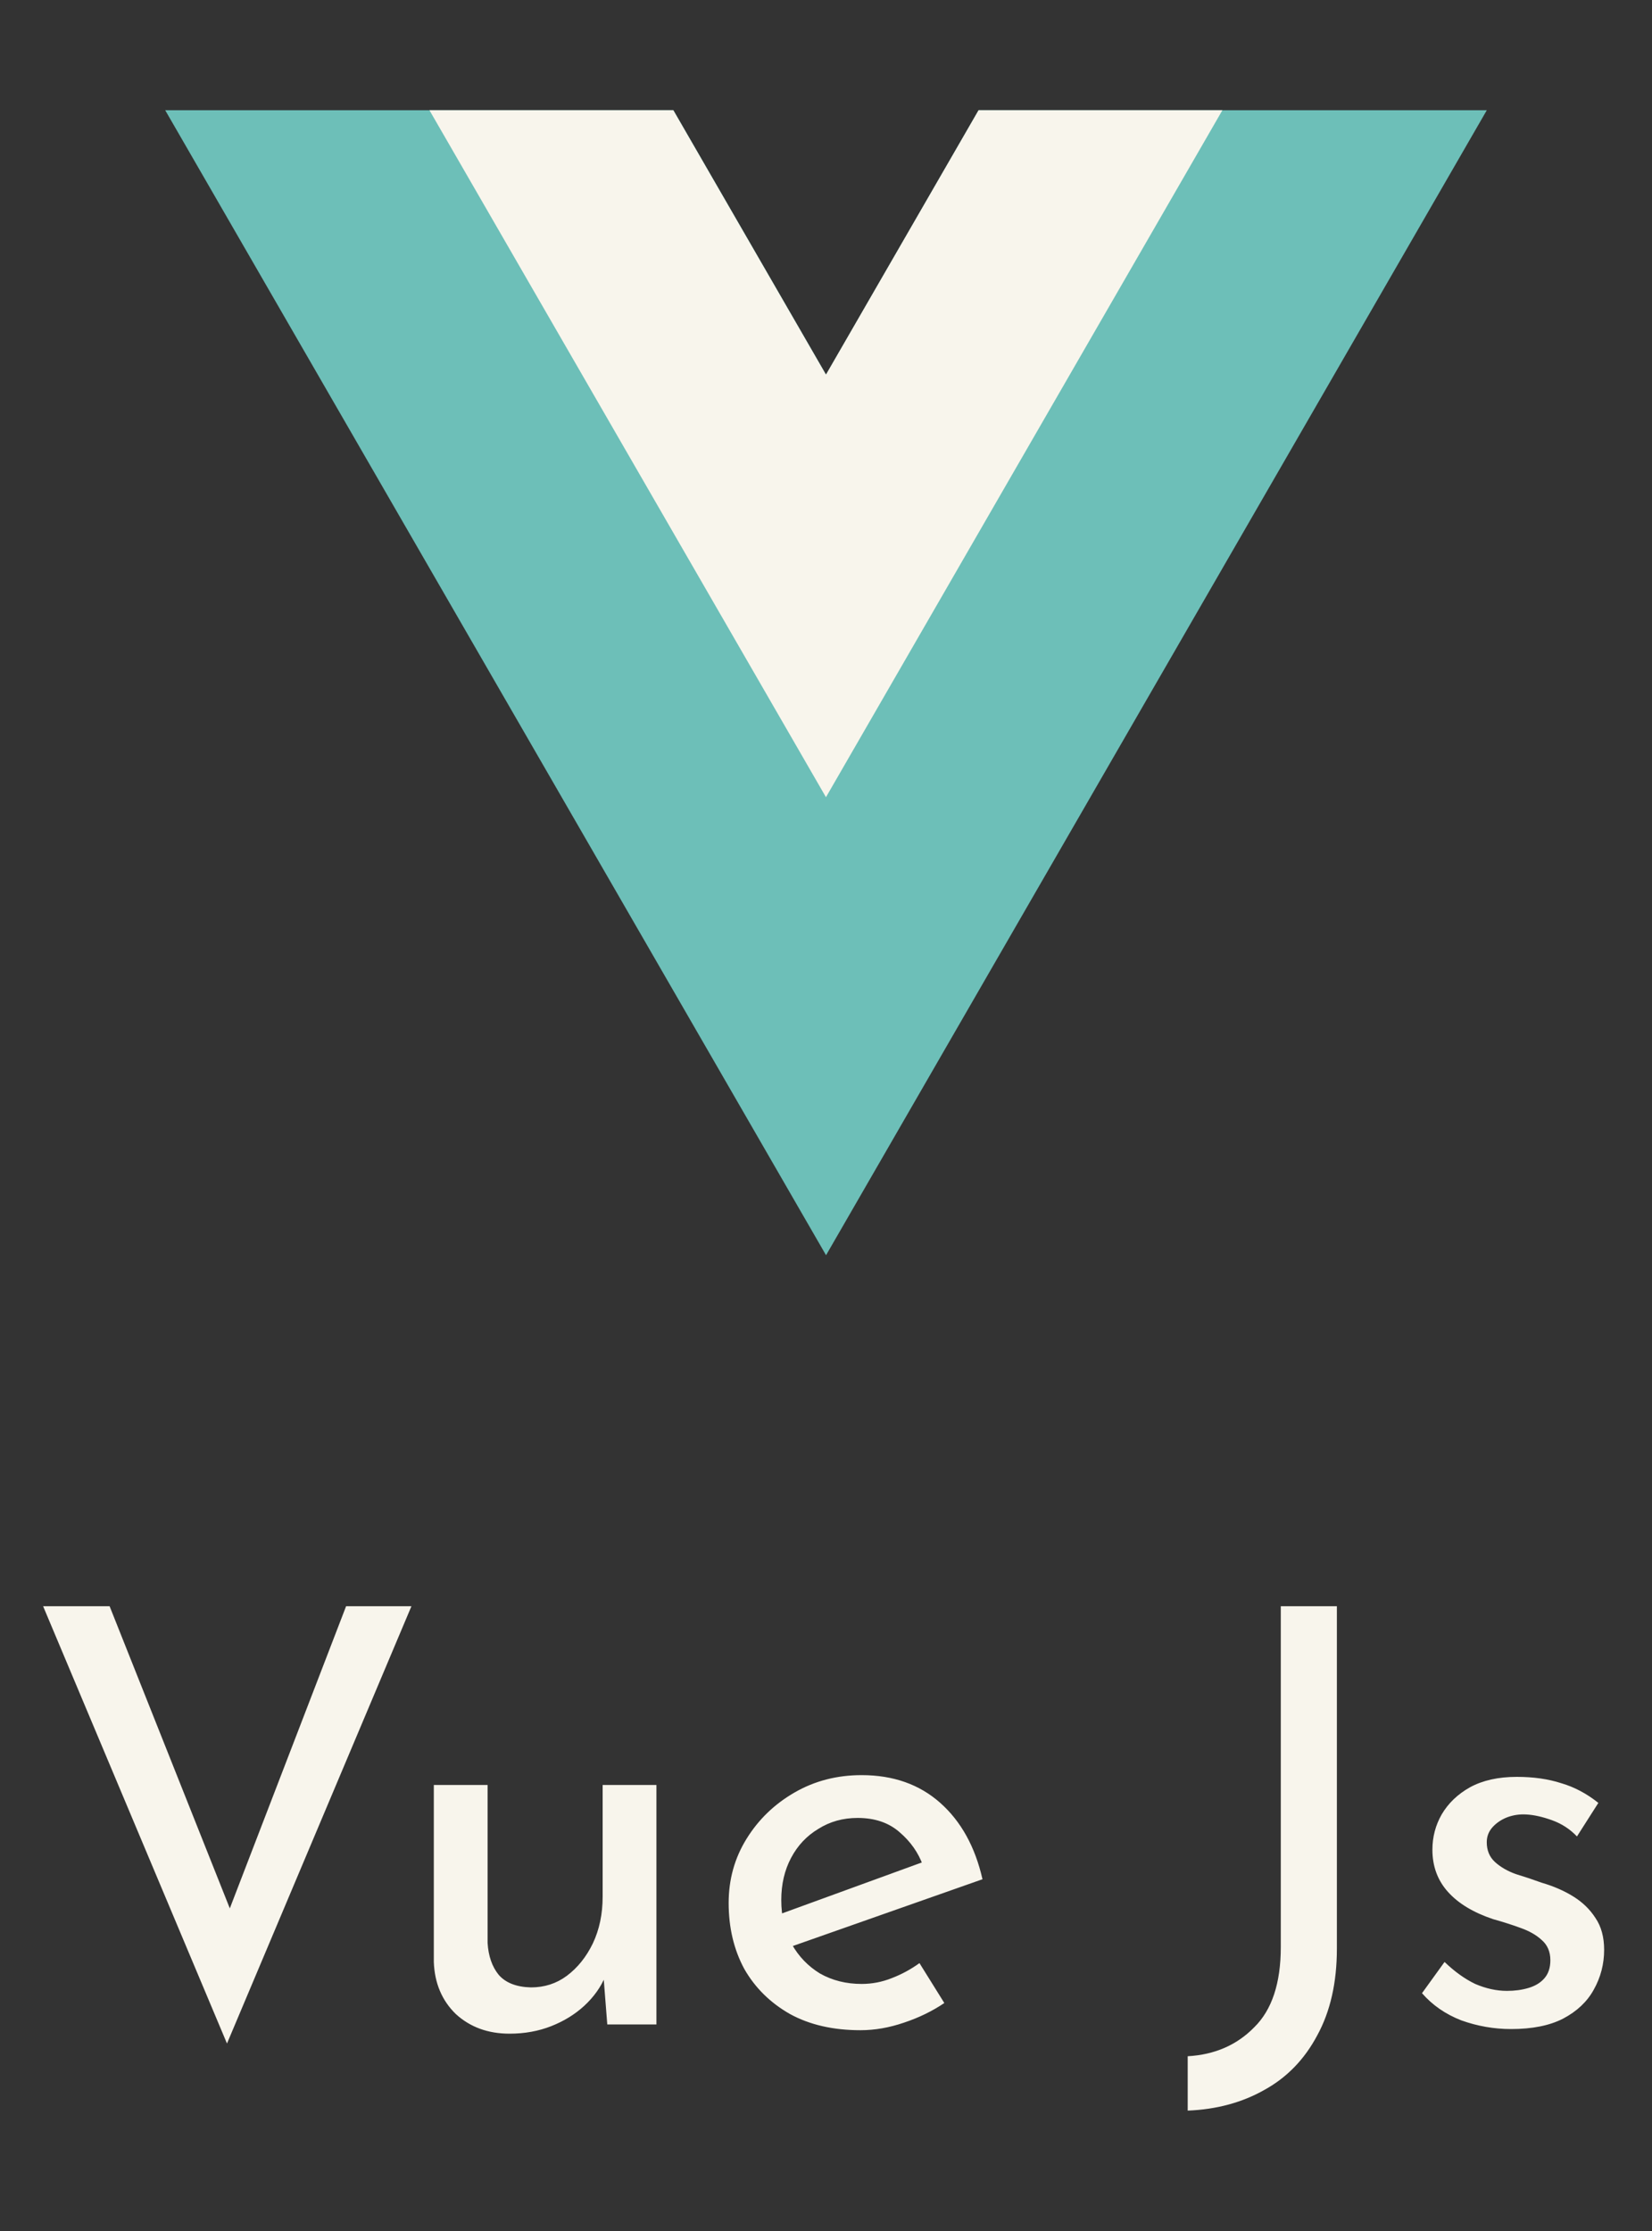 <svg width="40" height="54" viewBox="0 0 40 54" fill="none" xmlns="http://www.w3.org/2000/svg">
<rect x="0" y="0" width="40" height="54" fill="#333333" stroke="none"/>
<path d="M23.695 2.668L20.001 9.068L16.305 2.668H4L20.001 30.382L36 2.668H23.695Z" fill="#6DBFB8"/>
<path d="M23.694 2.668L19.999 9.068L16.303 2.668H10.398L19.999 19.296L29.598 2.668H23.694Z" fill="#F8F5EC"/>
<path d="M2.654 38.878L5.986 47.25L5.216 47.096L8.38 38.878H9.962L5.496 49.462L1.044 38.878H2.654ZM12.338 49.224C11.816 49.224 11.382 49.065 11.036 48.748C10.7 48.421 10.523 48.001 10.504 47.488V43.204H11.806V47.026C11.825 47.343 11.914 47.6 12.072 47.796C12.24 47.992 12.502 48.095 12.856 48.104C13.183 48.104 13.472 48.011 13.724 47.824C13.986 47.628 14.195 47.367 14.354 47.04C14.513 46.704 14.592 46.326 14.592 45.906V43.204H15.894V49H14.704L14.592 47.572L14.662 47.824C14.55 48.095 14.377 48.337 14.144 48.552C13.92 48.757 13.654 48.921 13.346 49.042C13.038 49.163 12.702 49.224 12.338 49.224ZM20.835 49.14C20.172 49.14 19.603 49.009 19.127 48.748C18.651 48.477 18.282 48.113 18.021 47.656C17.769 47.189 17.643 46.657 17.643 46.06C17.643 45.491 17.787 44.973 18.077 44.506C18.366 44.039 18.753 43.666 19.239 43.386C19.724 43.106 20.265 42.966 20.863 42.966C21.628 42.966 22.263 43.19 22.767 43.638C23.271 44.086 23.611 44.702 23.789 45.486L19.015 47.166L18.707 46.396L22.627 44.968L22.347 45.15C22.235 44.842 22.048 44.576 21.787 44.352C21.525 44.119 21.185 44.002 20.765 44.002C20.41 44.002 20.093 44.091 19.813 44.268C19.533 44.436 19.313 44.669 19.155 44.968C18.996 45.267 18.917 45.607 18.917 45.99C18.917 46.391 19.001 46.746 19.169 47.054C19.337 47.353 19.565 47.591 19.855 47.768C20.153 47.936 20.489 48.02 20.863 48.02C21.115 48.02 21.357 47.973 21.591 47.88C21.833 47.787 22.057 47.665 22.263 47.516L22.865 48.482C22.575 48.678 22.249 48.837 21.885 48.958C21.53 49.079 21.18 49.14 20.835 49.14ZM32.37 47.166C32.37 47.987 32.211 48.687 31.894 49.266C31.586 49.845 31.161 50.283 30.62 50.582C30.078 50.89 29.458 51.058 28.758 51.086V49.77C29.411 49.733 29.948 49.499 30.368 49.07C30.797 48.65 31.012 48.001 31.012 47.124V38.878H32.37V47.166ZM36.587 49.112C36.176 49.112 35.775 49.042 35.383 48.902C35 48.753 34.683 48.533 34.431 48.244L34.977 47.488C35.22 47.721 35.467 47.899 35.719 48.02C35.98 48.132 36.237 48.188 36.489 48.188C36.676 48.188 36.848 48.165 37.007 48.118C37.166 48.071 37.292 47.997 37.385 47.894C37.488 47.782 37.539 47.633 37.539 47.446C37.539 47.241 37.469 47.077 37.329 46.956C37.198 46.835 37.026 46.737 36.811 46.662C36.606 46.587 36.386 46.517 36.153 46.452C35.677 46.293 35.313 46.074 35.061 45.794C34.809 45.514 34.683 45.173 34.683 44.772C34.683 44.464 34.758 44.179 34.907 43.918C35.066 43.647 35.294 43.428 35.593 43.26C35.901 43.092 36.279 43.008 36.727 43.008C37.128 43.008 37.488 43.059 37.805 43.162C38.122 43.255 38.421 43.414 38.701 43.638L38.183 44.45C38.015 44.273 37.814 44.142 37.581 44.058C37.348 43.974 37.138 43.927 36.951 43.918C36.792 43.909 36.638 43.932 36.489 43.988C36.349 44.044 36.232 44.123 36.139 44.226C36.046 44.329 35.999 44.45 35.999 44.59C35.999 44.786 36.064 44.945 36.195 45.066C36.326 45.187 36.494 45.285 36.699 45.36C36.914 45.425 37.124 45.495 37.329 45.57C37.618 45.654 37.875 45.766 38.099 45.906C38.323 46.046 38.5 46.219 38.631 46.424C38.771 46.629 38.841 46.886 38.841 47.194C38.841 47.539 38.757 47.861 38.589 48.16C38.43 48.449 38.183 48.683 37.847 48.86C37.52 49.028 37.1 49.112 36.587 49.112Z" fill="#F8F5EC"/>
</svg>
